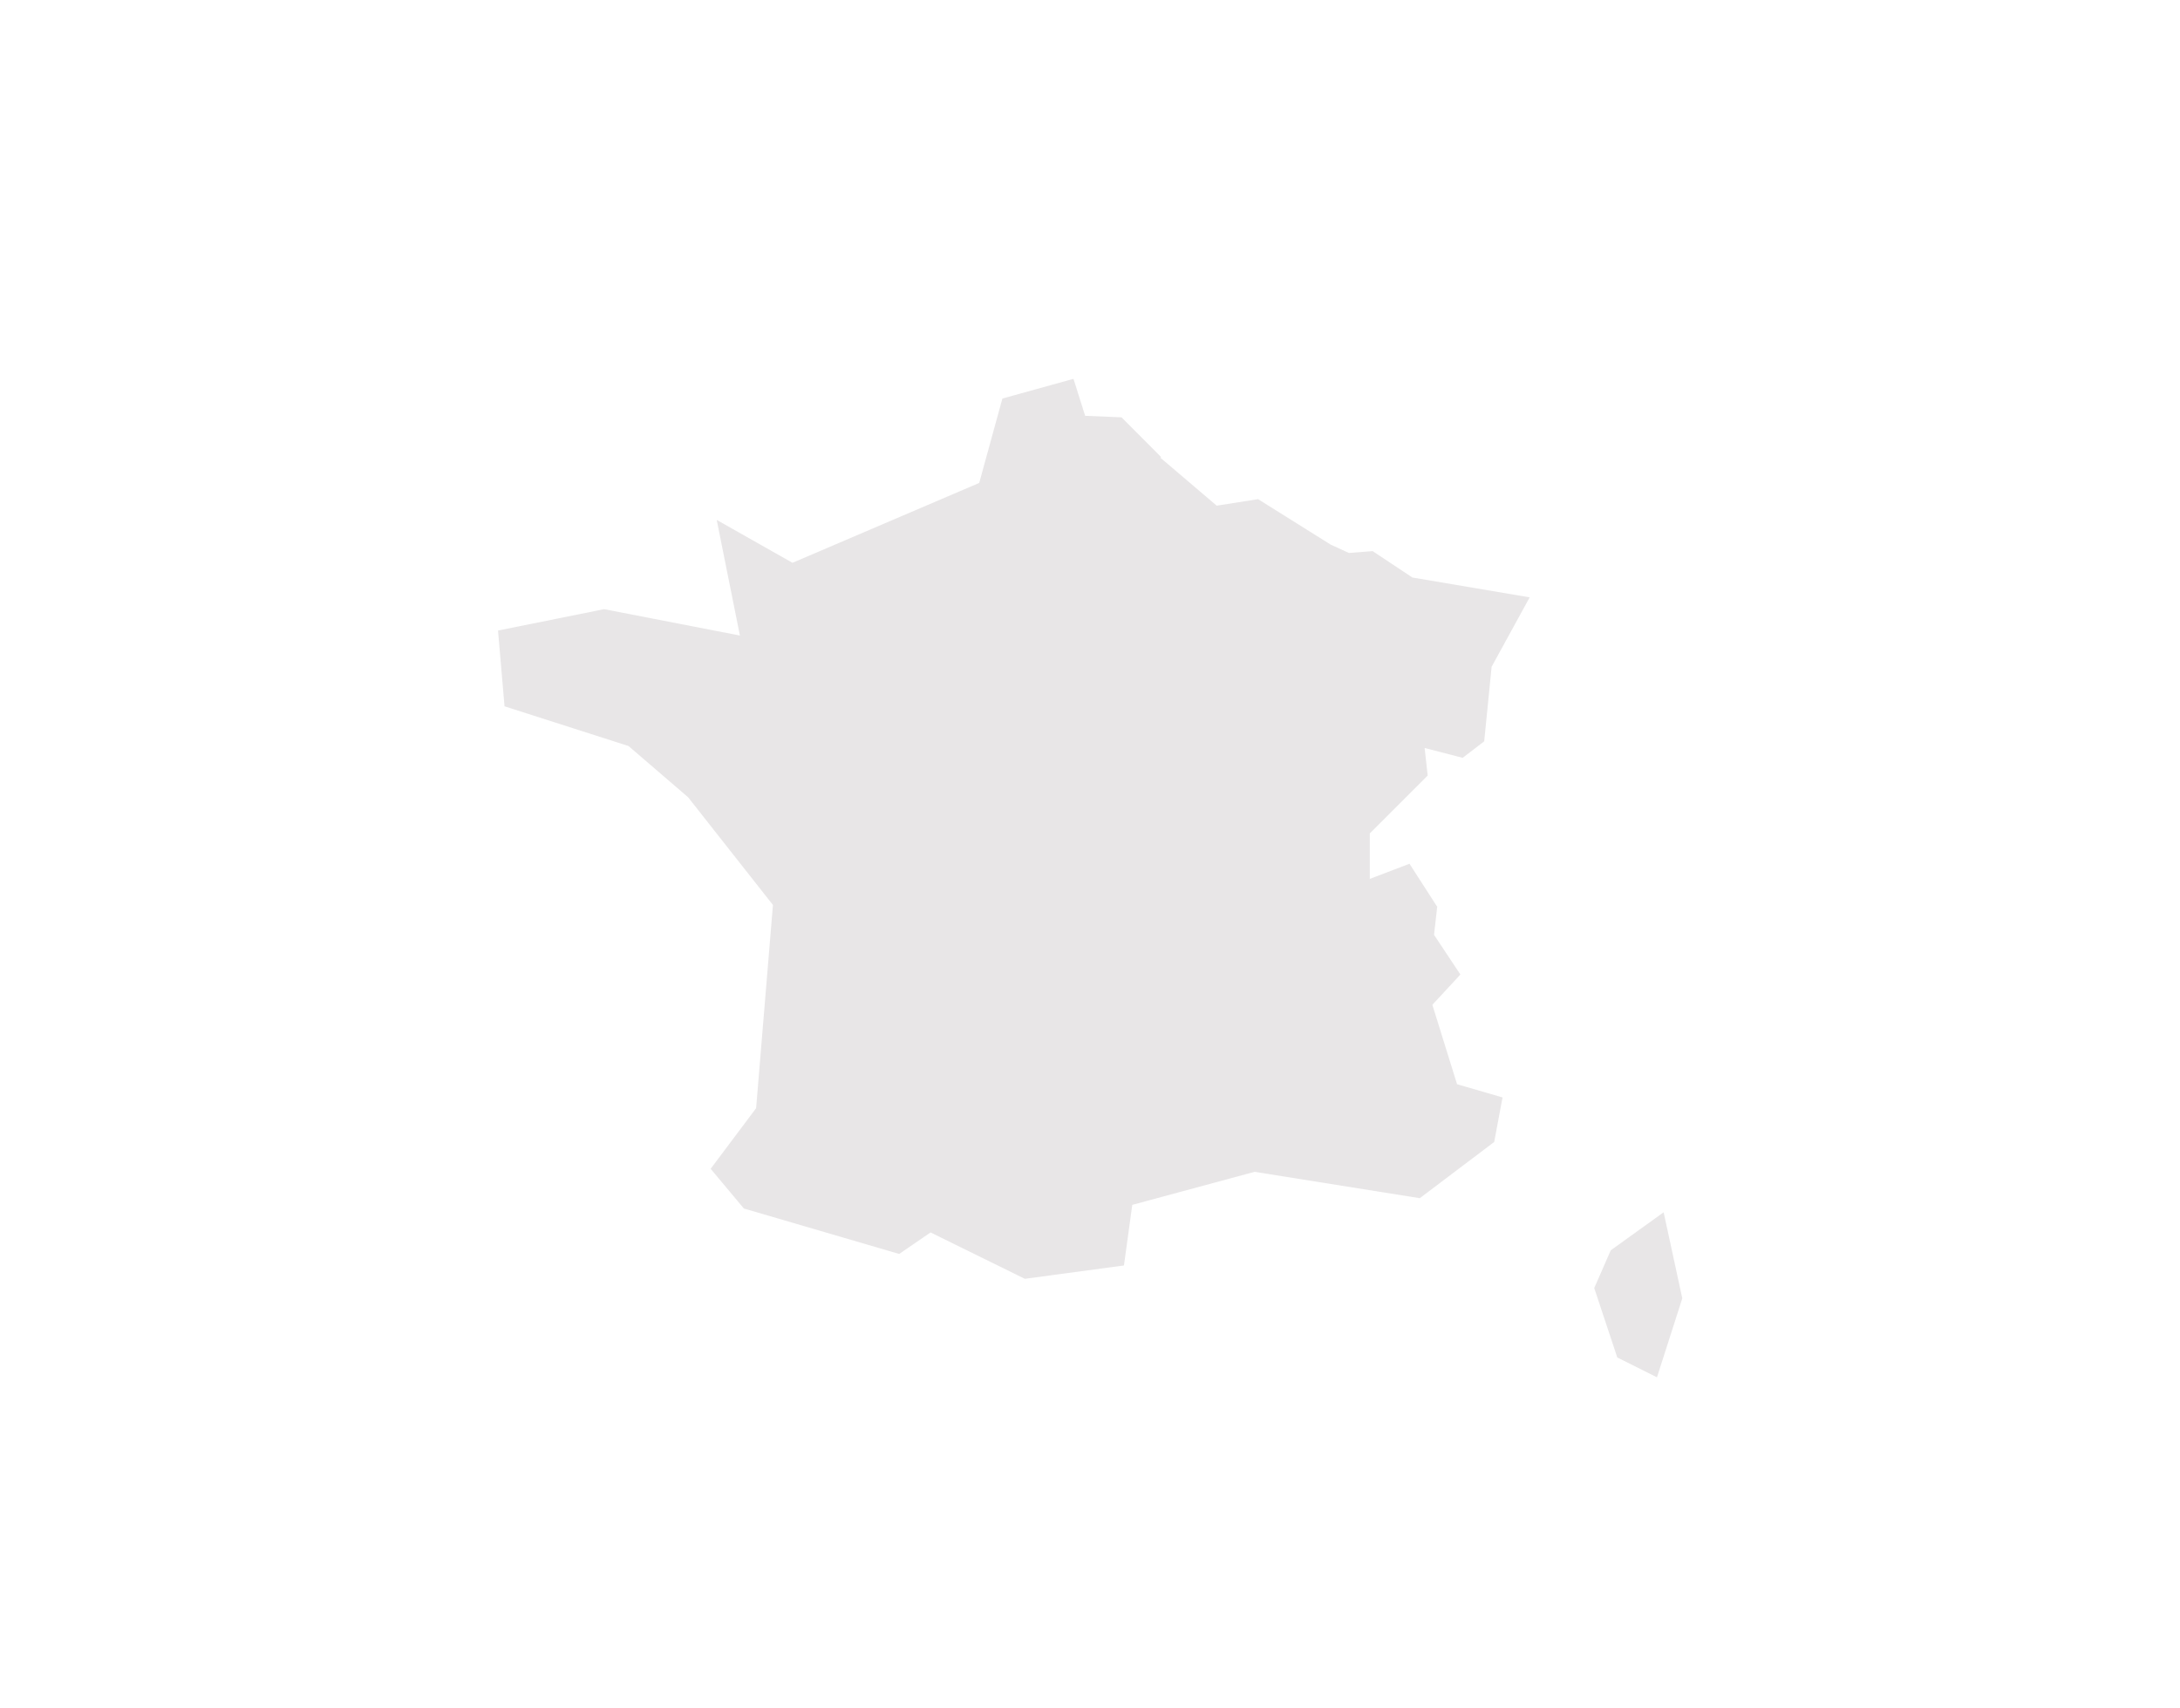 <svg xmlns="http://www.w3.org/2000/svg" viewBox="0 0 143.84 112.71"><defs><style>.cls-1{fill:#d1cfd0;fill-rule:evenodd;opacity:0.51;}.cls-2{fill:none;}</style></defs><g id="Calque_2" data-name="Calque 2"><g id="svg2"><path id="FR" class="cls-1" d="M111,85.68,109.77,80l-3.49,2.51L105.19,85l1.52,4.58,2.62,1.31ZM76.61,30.16,74,27.54l-2.4-.1L70.83,25l-4.69,1.3-1.53,5.57L52.29,37.14l-5-2.83,1.53,7.63L39.86,40.2l-7,1.41.43,5,8.18,2.62,3.93,3.38L51,59.72,49.89,73.13l-3,4,2.19,2.62,10.25,3,2.07-1.42,6.22,3.06,6.54-.88.55-4,8.07-2.18,10.9,1.74,4.91-3.71.55-2.94-3-.87-1.63-5.24,1.85-2-1.74-2.62.21-1.85L93,57l-2.62,1v-3l3.82-3.82L94,49.36l2.51.65,1.42-1.09L98.42,44l2.51-4.58-7.74-1.31-2.62-1.74L89,36.49l-1.2-.55-4.79-3-2.73.43-3.71-3.16Z"/><rect class="cls-2" width="143.84" height="112.71"/></g></g></svg>